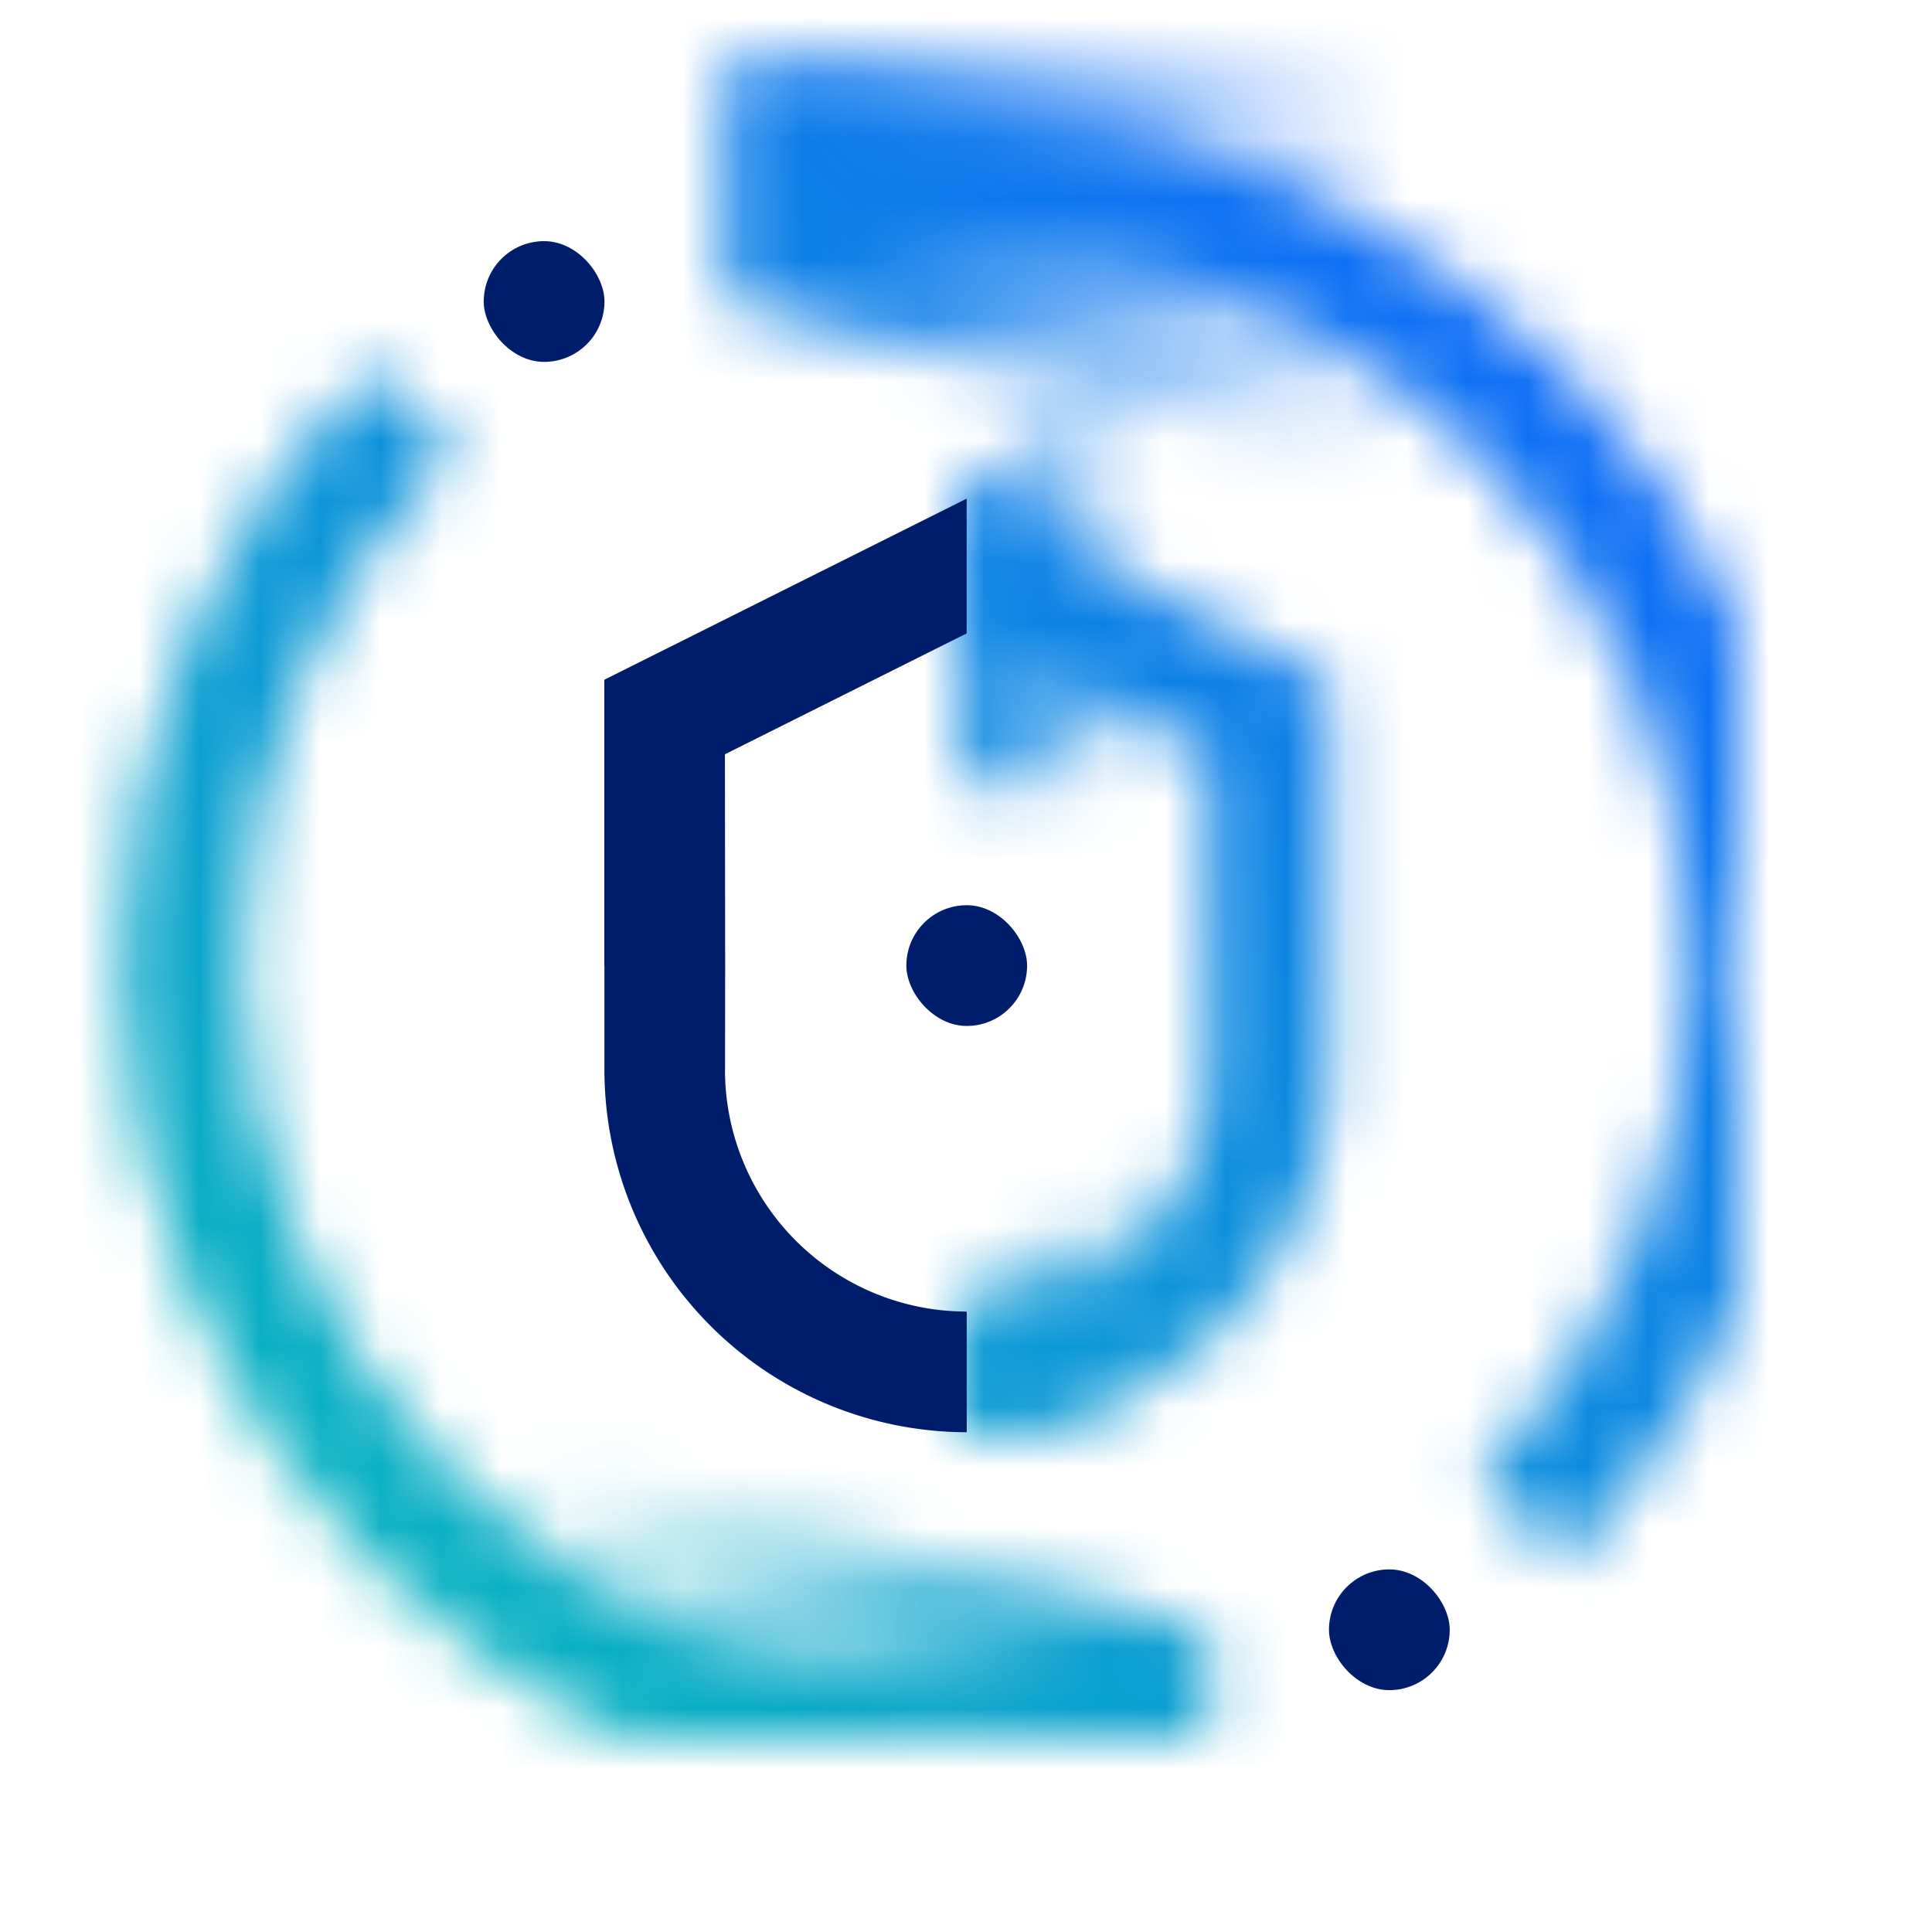 <svg id="PowerSecurityCompliance" xmlns="http://www.w3.org/2000/svg" xmlns:xlink="http://www.w3.org/1999/xlink" viewBox="0 0 32 32"><defs><linearGradient id="katelkz0ra" x1="-1438.716" y1="692.586" x2="-1423.402" y2="692.586" gradientTransform="matrix(-1 0 0 1 -1414.582 -665.093)" gradientUnits="userSpaceOnUse"><stop offset=".393"/><stop offset="1" stop-opacity="0"/></linearGradient><linearGradient id="hywif5k73c" x1="180.473" y1="-2151.586" x2="195.787" y2="-2151.586" gradientTransform="matrix(1 0 0 -1 -172.582 -2147.093)" xlink:href="#katelkz0ra"/><linearGradient id="xui109b7ob" x1="-4514.951" y1="-4132.444" x2="-4511.123" y2="-4132.444" gradientTransform="matrix(1 0 0 -1 4529.883 -4110.828)" gradientUnits="userSpaceOnUse"><stop offset=".393"/><stop offset="1" stop-opacity="0"/></linearGradient><linearGradient id="p2w5155ond" y1="-4120.301" y2="-4120.301" xlink:href="#xui109b7ob"/><linearGradient id="7y3hffhwff" x1="0" y1="32" x2="32" y2="0" gradientUnits="userSpaceOnUse"><stop offset=".1" stop-color="#08bdba"/><stop offset=".9" stop-color="#0f62fe"/></linearGradient><mask id="mmdioiv12e" width="32" height="32" maskUnits="userSpaceOnUse"><path d="M13.012 4.394c1-.3 2-.4 3-.4 6.6 0 12 5.4 12 12 0 3.3-1.3 6.3-3.5 8.5l1.4 1.4c2.5-2.5 4.1-6 4.1-9.9 0-7.7-6.3-14-14-14-1 0-2 .1-3 .3v2.1zM19.012 27.594c-1 .2-2 .4-3 .4-6.6 0-12-5.4-12-12 0-3.3 1.3-6.3 3.5-8.5l-1.4-1.4c-2.5 2.5-4.1 6-4.1 9.9 0 7.7 6.3 14 14 14 1 0 2-.1 3-.3v-2.1z" style="fill:#fff"/><path id="BottomMask" d="M8.012 23.994v7h12v-4l-12-3z" style="fill:url(#katelkz0ra)"/><path id="TopMask" d="M24.012 7.994v-7h-12v4l12 3z" style="fill:url(#hywif5k73c)"/><g><path style="fill:#fff" d="m22.013 11.259-6.001-3v2.232l4.003 2.002 1.998-1.234zM20.016 12.5v5.219a4.008 4.008 0 0 1-4.003 4.004v1.998a6.008 6.008 0 0 0 6.001-6.002v-6.453L20.016 12.5z"/><path id="BottomMask-2" data-name="BottomMask" d="M18.962 23.759v-4.342l-3 2.256v2.141l3-.056z" style="fill:url(#xui109b7ob)"/><path id="BottomMask-3" data-name="BottomMask" d="M18.962 12.938V5.953l-3 2.256v4.785l3-.056z" style="fill:url(#p2w5155ond)"/></g></mask></defs><g style="mask:url(#mmdioiv12e)"><path style="fill:url(#7y3hffhwff)" d="M0 0h32v32H0z"/></g><rect x="22.012" y="25.994" width="2" height="2" rx="1" ry="1" style="fill:#001d6c"/><rect x="8.012" y="3.994" width="2" height="2" rx="1" ry="1" style="fill:#001d6c"/><rect x="15.012" y="14.993" width="2" height="2" rx="1" ry="1" style="fill:#001d6c"/><path d="m12.009 17.719.002-1.726-.004-3.5 4.004-2.002V8.259l-6.002 3v4.735h.002v1.726a6.007 6.007 0 0 0 6.001 6.002v-1.998a4.008 4.008 0 0 1-4.004-4.004z" style="fill:#001d6c"/></svg>